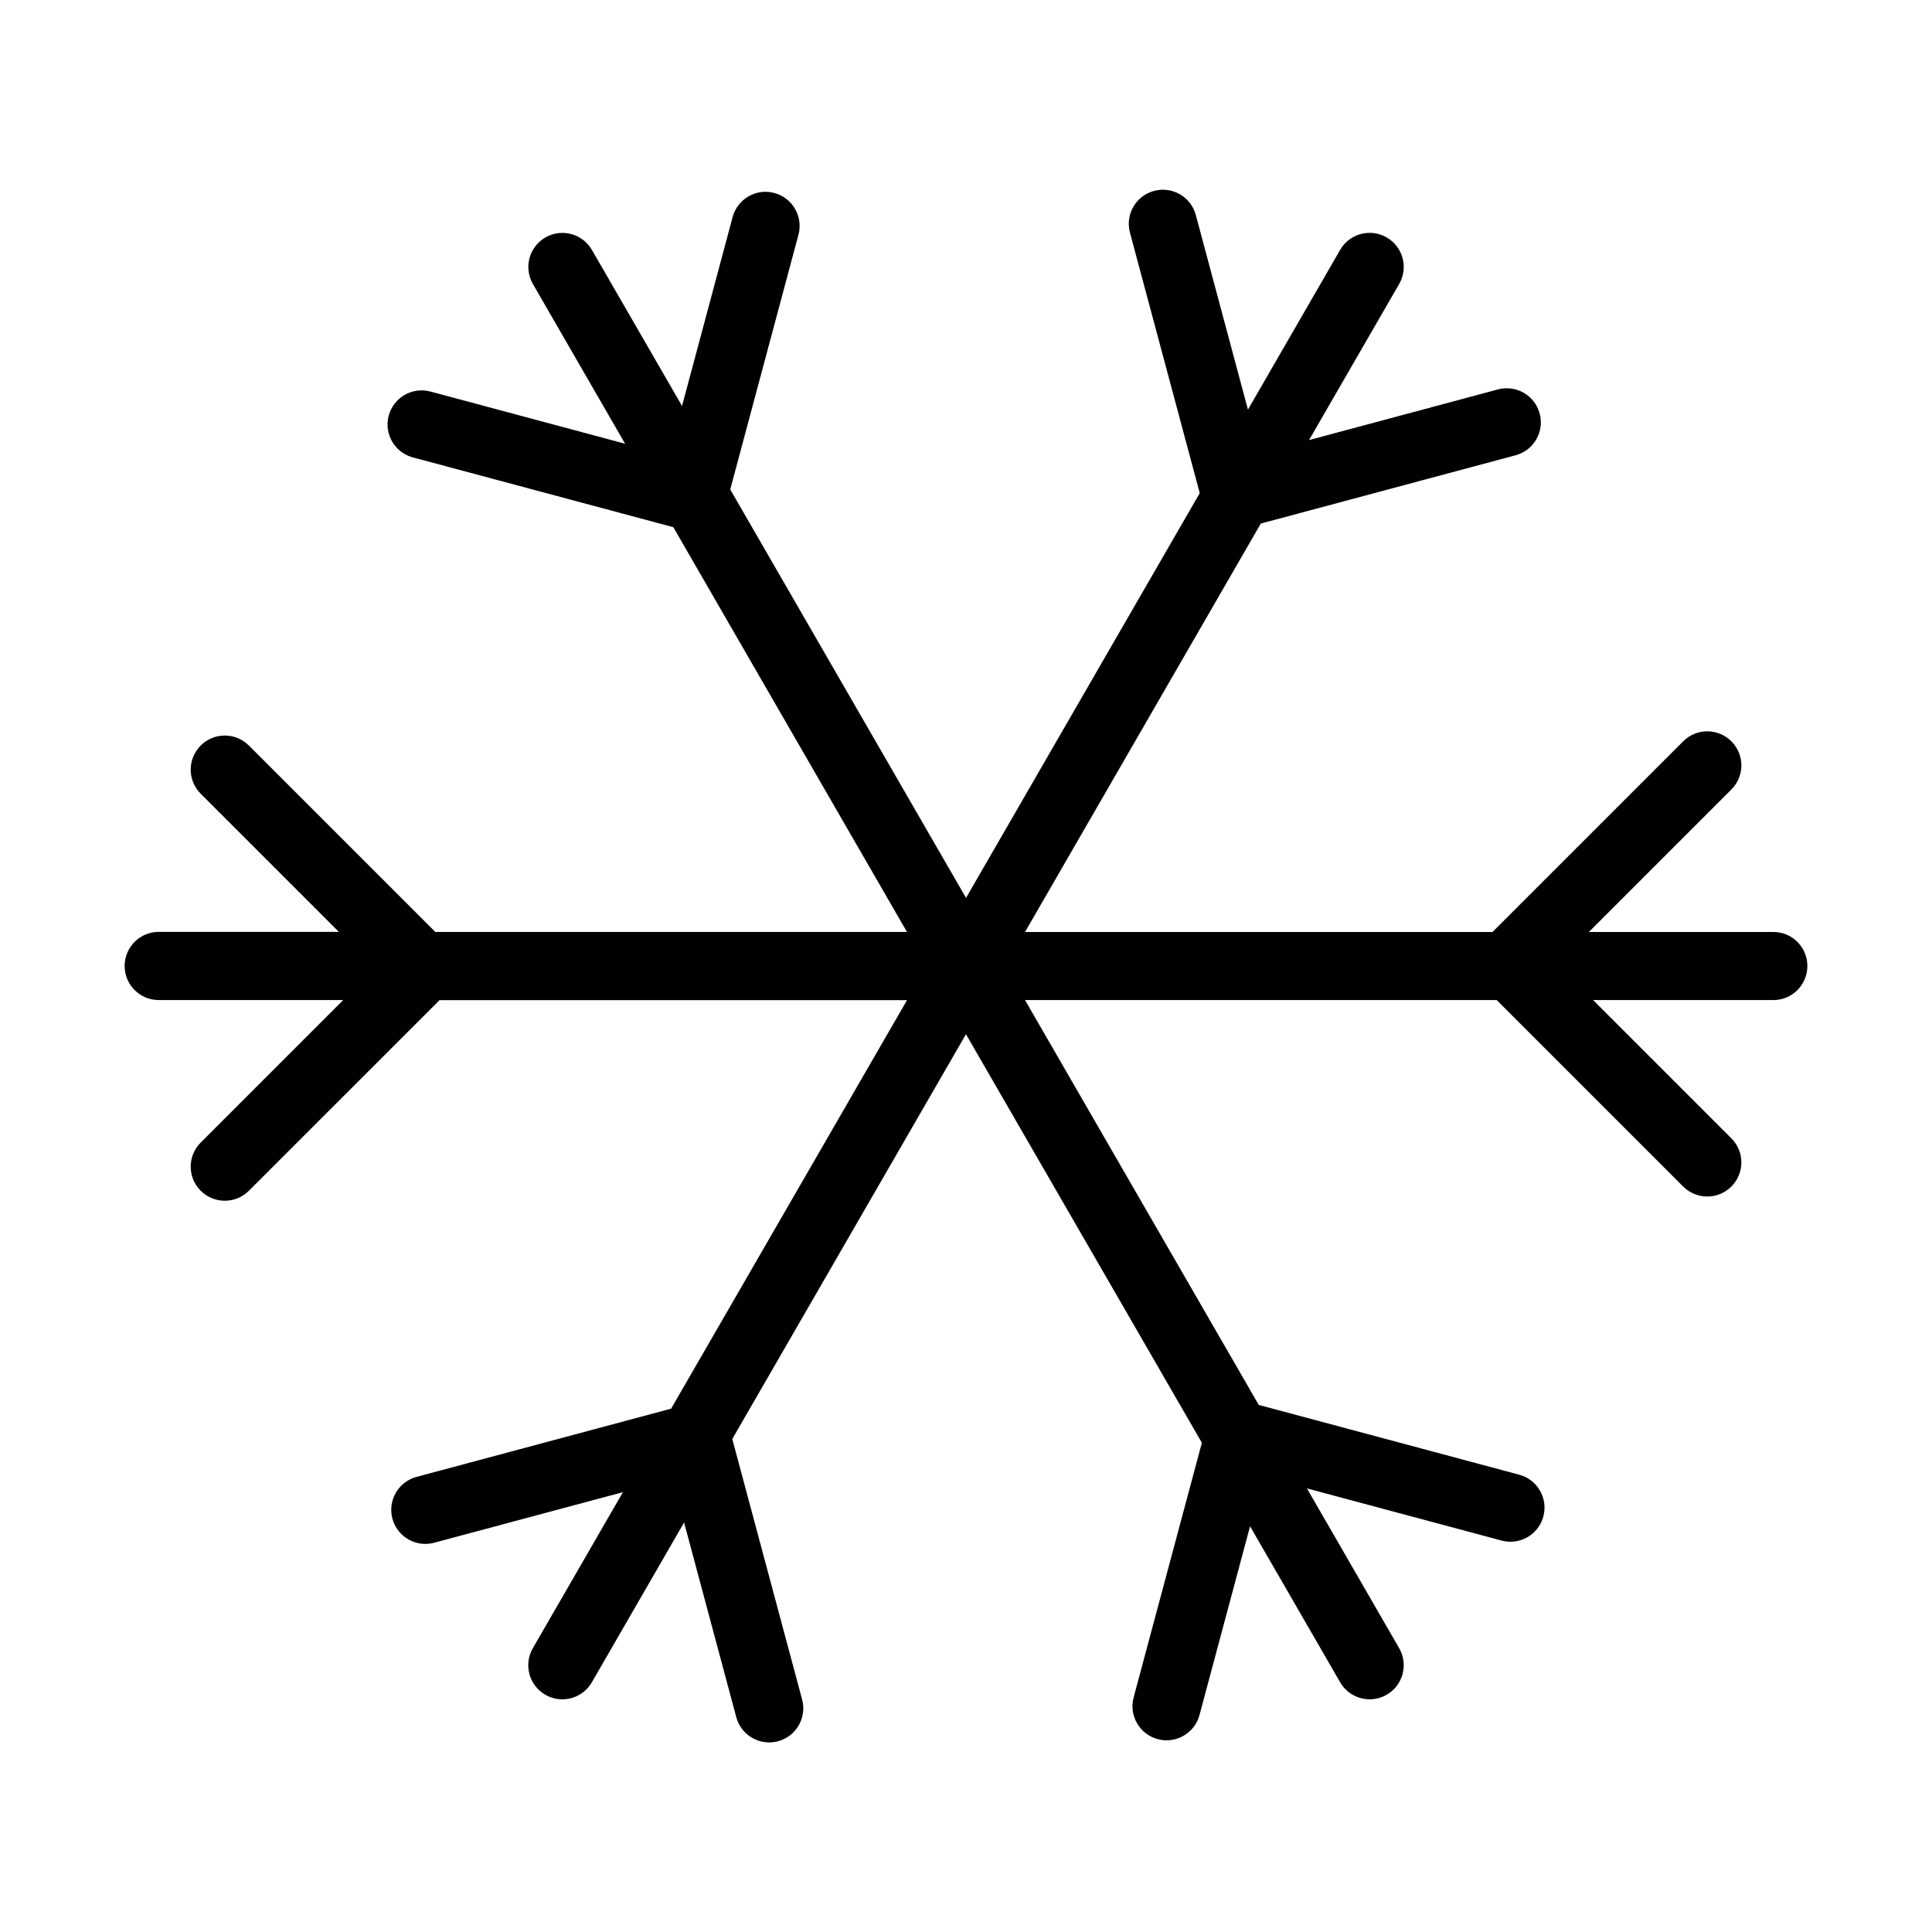 <?xml version="1.0" encoding="utf-8"?>
<!-- Generator: Adobe Illustrator 15.1.0, SVG Export Plug-In . SVG Version: 6.00 Build 0)  -->
<!DOCTYPE svg PUBLIC "-//W3C//DTD SVG 1.1//EN" "http://www.w3.org/Graphics/SVG/1.1/DTD/svg11.dtd">
<svg version="1.1" id="Layer_1" xmlns="http://www.w3.org/2000/svg" xmlns:xlink="http://www.w3.org/1999/xlink" x="0px" y="0px"
	 width="56.69px" height="56.69px" viewBox="0 0 56.69 56.69" enable-background="new 0 0 56.69 56.69" xml:space="preserve">
<path d="M53.033,28.345c0,0.553-0.447,1-1,1h-5.287l4.057,4.057c0.391,0.391,0.391,1.023,0,1.414
	c-0.195,0.195-0.451,0.293-0.707,0.293s-0.512-0.098-0.707-0.293l-5.471-5.471H30.077l6.858,11.879l7.644,2.048
	c0.533,0.143,0.85,0.691,0.707,1.225c-0.119,0.446-0.523,0.741-0.965,0.741c-0.086,0-0.173-0.011-0.26-0.034l-5.712-1.53
	l2.706,4.688c0.276,0.479,0.112,1.09-0.366,1.366c-0.157,0.091-0.329,0.134-0.499,0.134c-0.346,0-0.682-0.179-0.867-0.5
	l-2.643-4.577l-1.484,5.539c-0.119,0.446-0.523,0.741-0.965,0.741c-0.086,0-0.173-0.011-0.26-0.034
	c-0.533-0.143-0.85-0.691-0.707-1.225l2.002-7.471l-6.922-11.988l-6.857,11.877l2.049,7.644c0.144,0.533-0.174,1.082-0.707,1.225
	c-0.087,0.023-0.174,0.034-0.26,0.034c-0.441,0-0.845-0.294-0.965-0.741l-1.531-5.712l-2.706,4.688c-0.186,0.32-0.521,0.5-0.867,0.5
	c-0.17,0-0.342-0.043-0.499-0.134c-0.479-0.276-0.643-0.888-0.366-1.366l2.643-4.578l-5.539,1.484
	c-0.087,0.023-0.174,0.034-0.26,0.034c-0.441,0-0.846-0.294-0.965-0.741c-0.143-0.533,0.174-1.082,0.707-1.225l7.471-2.002
	l6.922-11.987H12.898L7.303,34.94c-0.195,0.195-0.451,0.293-0.707,0.293s-0.512-0.098-0.707-0.293c-0.391-0.391-0.391-1.023,0-1.414
	l4.182-4.182H4.657c-0.552,0-1-0.447-1-1c0-0.552,0.448-1,1-1h5.287L5.889,23.29c-0.391-0.391-0.391-1.023,0-1.414
	s1.023-0.391,1.414,0l5.47,5.47h13.84l-6.856-11.877l-7.644-2.048c-0.533-0.143-0.85-0.691-0.707-1.225
	c0.144-0.534,0.692-0.85,1.225-0.707l5.711,1.531l-2.705-4.686c-0.276-0.479-0.112-1.09,0.366-1.366
	c0.477-0.276,1.089-0.113,1.366,0.366l2.644,4.578l1.484-5.542c0.143-0.534,0.693-0.852,1.225-0.707
	c0.533,0.143,0.85,0.691,0.707,1.225l-2.002,7.474l6.919,11.985l6.858-11.878l-2.048-7.643c-0.143-0.534,0.174-1.082,0.707-1.225
	c0.534-0.142,1.082,0.174,1.225,0.707l1.53,5.711l2.705-4.686c0.276-0.479,0.889-0.643,1.366-0.366
	c0.479,0.276,0.643,0.888,0.366,1.366l-2.644,4.58l5.542-1.486c0.535-0.143,1.081,0.173,1.225,0.707
	c0.144,0.533-0.174,1.082-0.707,1.225l-7.475,2.003l-6.919,11.985h13.717l5.595-5.595c0.391-0.391,1.023-0.391,1.414,0
	s0.391,1.023,0,1.414l-4.181,4.181h5.411C52.586,27.345,53.033,27.793,53.033,28.345z"/>
</svg>
